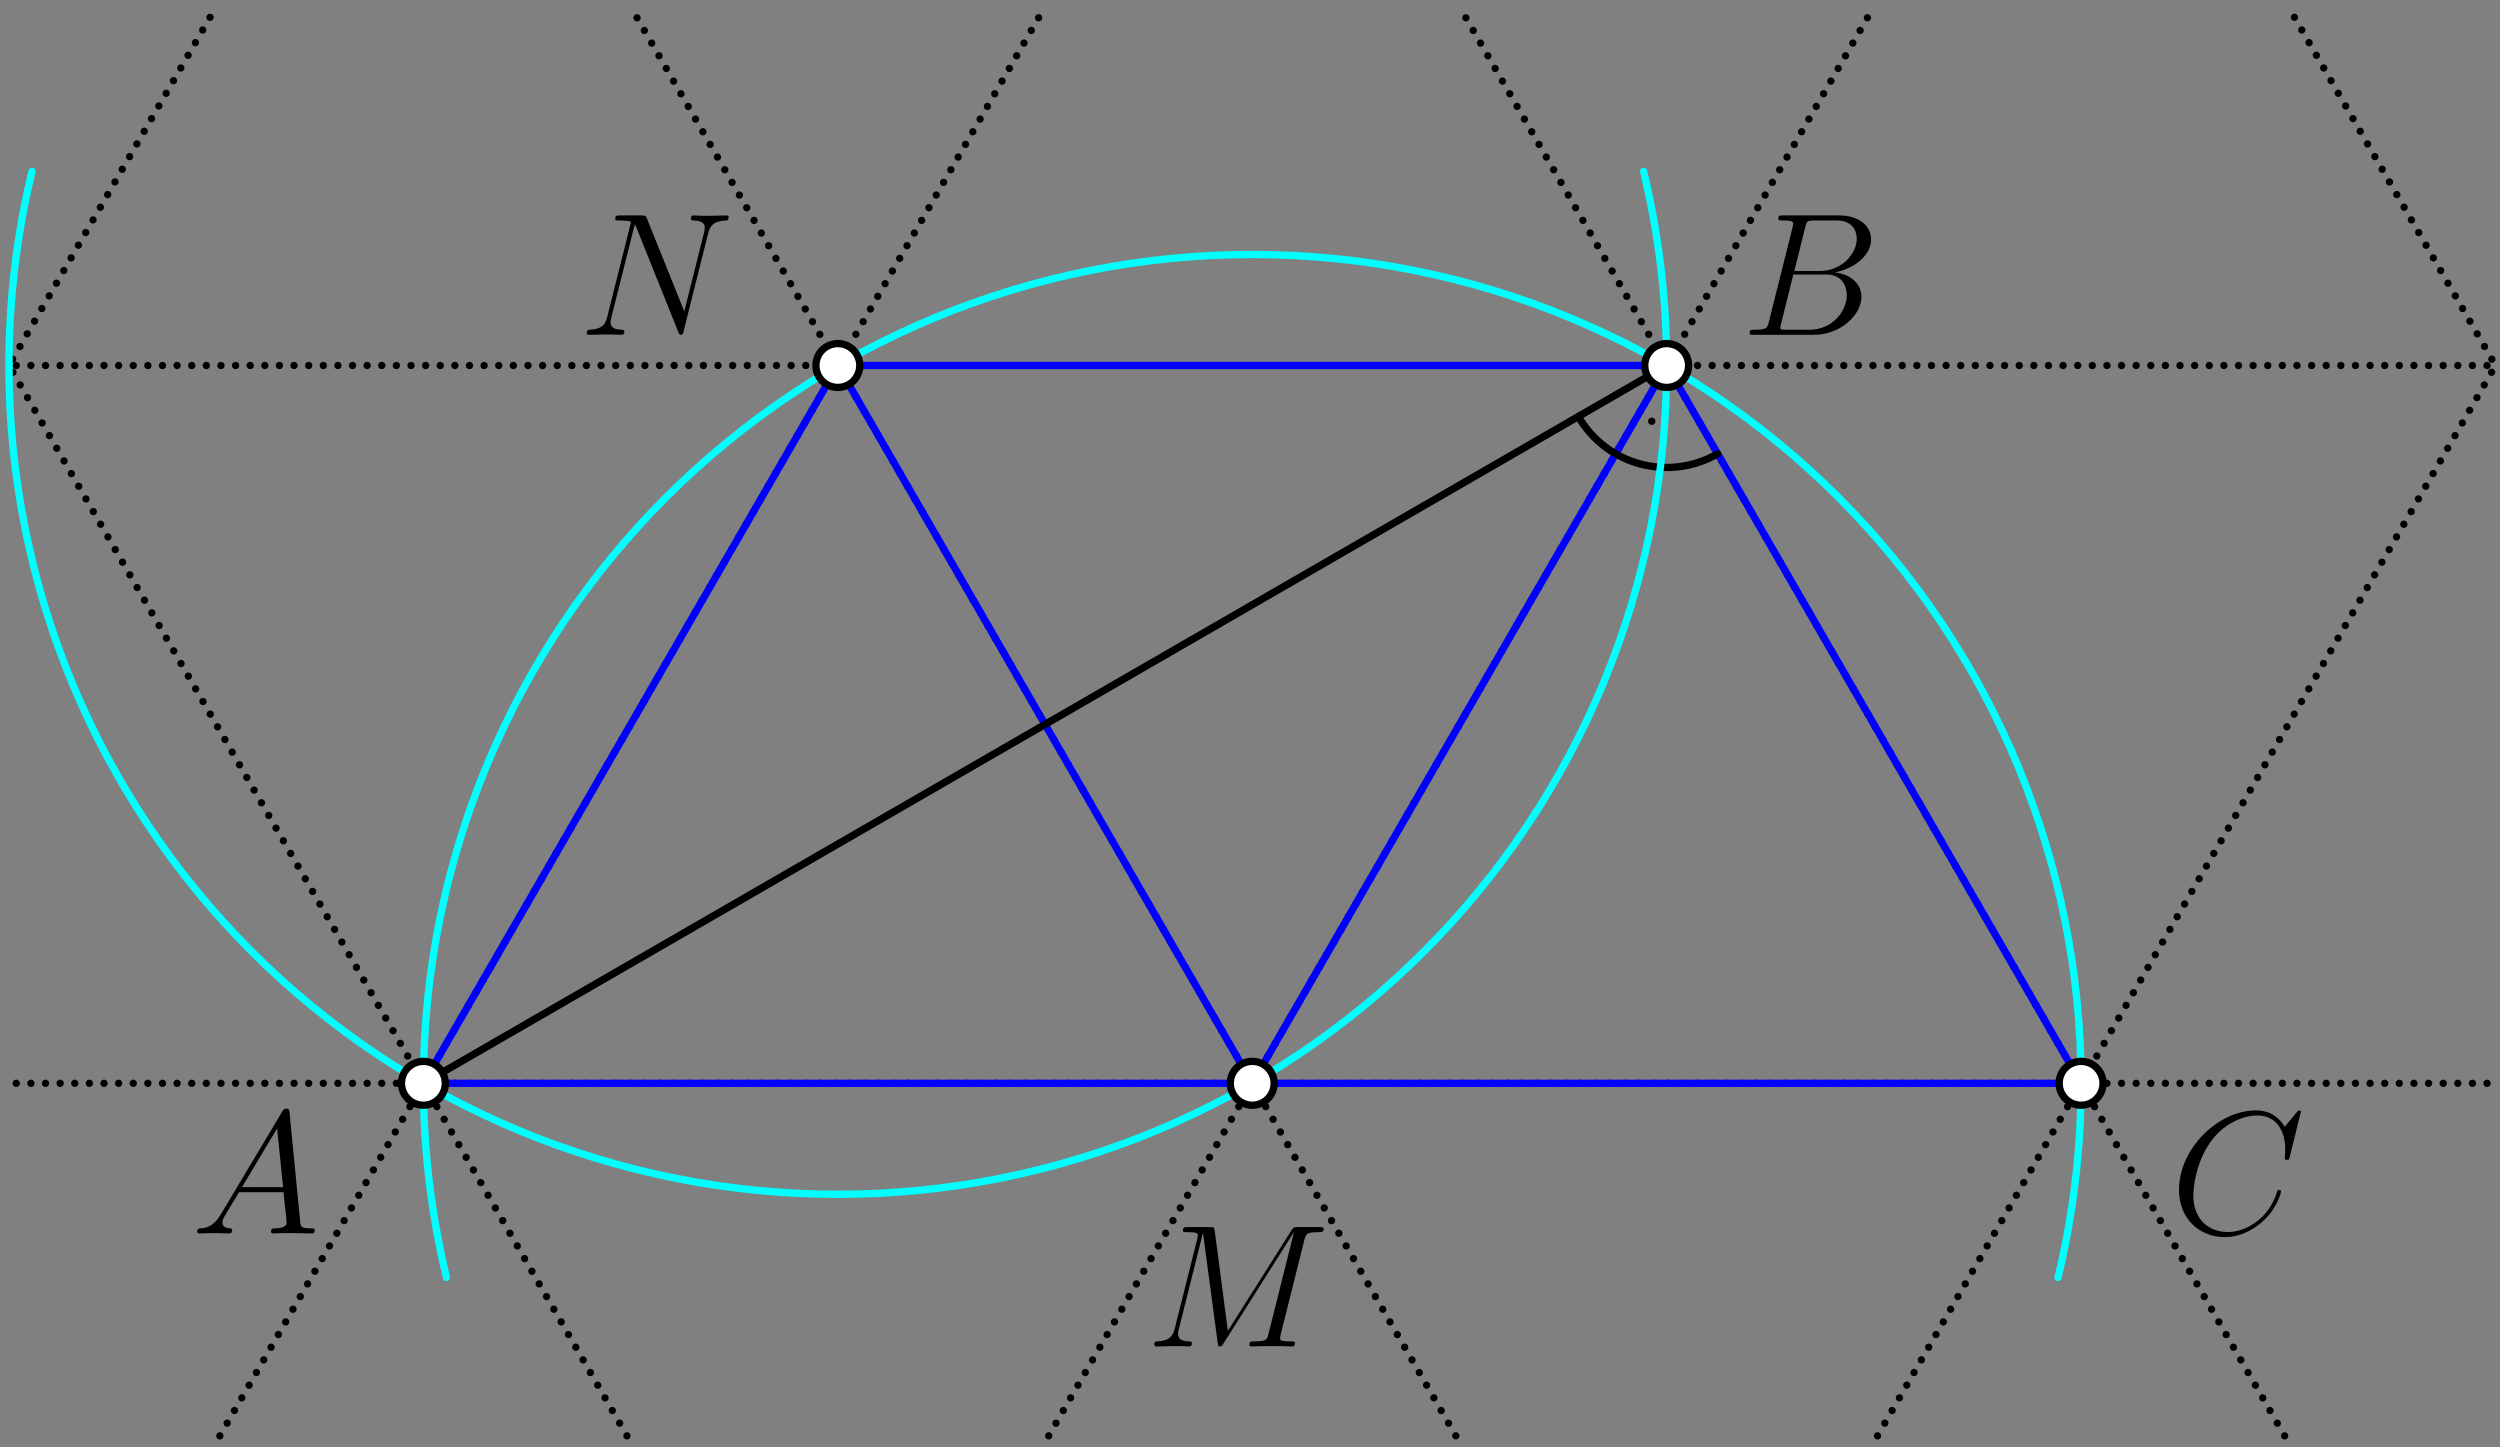 <?xml version='1.0' encoding='UTF-8'?>
<!-- This file was generated by dvisvgm 3.1.1 -->
<svg version='1.1' xmlns='http://www.w3.org/2000/svg' xmlns:xlink='http://www.w3.org/1999/xlink' width='171pt' height='99pt' viewBox='0 -99 171 99'>
<rect x="0" y="-99" width="171" height="99" fill="#808080" stroke="none"/>
<g id='page1'>
<g transform='matrix(1 0 0 -1 0 0)'>
<path d='M.613 74H170.691' stroke='#000' fill='none' stroke-width='.5' stroke-miterlimit='10' stroke-linecap='round' stroke-linejoin='round' stroke-dasharray='0 1' stroke-dashoffset='.5'/>
<path d='M.613 24.902H170.691' stroke='#000' fill='none' stroke-width='.5' stroke-miterlimit='10' stroke-linecap='round' stroke-linejoin='round' stroke-dasharray='0 1' stroke-dashoffset='.5'/>
<path d='M128.172 .356L170.691 74' stroke='#000' fill='none' stroke-width='.5' stroke-miterlimit='10' stroke-linecap='round' stroke-linejoin='round' stroke-dasharray='0 1' stroke-dashoffset='.5'/>
<path d='M71.481 .356L128.172 98.547' stroke='#000' fill='none' stroke-width='.5' stroke-miterlimit='10' stroke-linecap='round' stroke-linejoin='round' stroke-dasharray='0 1' stroke-dashoffset='.5'/>
<path d='M14.789 .356L71.481 98.547' stroke='#000' fill='none' stroke-width='.5' stroke-miterlimit='10' stroke-linecap='round' stroke-linejoin='round' stroke-dasharray='0 1' stroke-dashoffset='.5'/>
<path d='M.613 74L14.789 98.547' stroke='#000' fill='none' stroke-width='.5' stroke-miterlimit='10' stroke-linecap='round' stroke-linejoin='round' stroke-dasharray='0 1' stroke-dashoffset='.5'/>
<path d='M170.691 74L156.519 98.547' stroke='#000' fill='none' stroke-width='.5' stroke-miterlimit='10' stroke-linecap='round' stroke-linejoin='round' stroke-dasharray='0 1' stroke-dashoffset='.5'/>
<path d='M156.519 .356L99.828 98.547' stroke='#000' fill='none' stroke-width='.5' stroke-miterlimit='10' stroke-linecap='round' stroke-linejoin='round' stroke-dasharray='0 1' stroke-dashoffset='.5'/>
<path d='M99.828 .356L43.133 98.547' stroke='#000' fill='none' stroke-width='.5' stroke-miterlimit='10' stroke-linecap='round' stroke-linejoin='round' stroke-dasharray='0 1' stroke-dashoffset='.5'/>
<path d='M43.133 .356L.613 74' stroke='#000' fill='none' stroke-width='.5' stroke-miterlimit='10' stroke-linecap='round' stroke-linejoin='round' stroke-dasharray='0 1' stroke-dashoffset='.5'/>
<path d='M28.961 24.902H142.348L114 74' stroke='#00f' fill='none' stroke-width='.5' stroke-miterlimit='10' stroke-linecap='round' stroke-linejoin='round'/>
<path d='M114 74L85.652 24.902' stroke='#00f' fill='none' stroke-width='.5' stroke-miterlimit='10' stroke-linecap='round' stroke-linejoin='round'/>
<path d='M28.961 24.902L57.309 74H114' stroke='#00f' fill='none' stroke-width='.5' stroke-miterlimit='10' stroke-linecap='round' stroke-linejoin='round'/>
<path d='M57.309 74L85.652 24.902' stroke='#00f' fill='none' stroke-width='.5' stroke-miterlimit='10' stroke-linecap='round' stroke-linejoin='round'/>
<path d='M28.961 24.902L114 74' stroke='#000' fill='none' stroke-width='.5' stroke-miterlimit='10' stroke-linecap='round' stroke-linejoin='round'/>
<path d='M107.961 70.512C109.887 67.176 114.152 66.035 117.488 67.961' stroke='#000' fill='none' stroke-width='.5' stroke-miterlimit='10' stroke-linecap='round' stroke-linejoin='round'/>
<circle cx='112.98' cy='70.187' r='.25'/>
<path d='M140.769 11.621C141.809 15.938 142.348 20.391 142.348 24.902C142.348 39.937 136.371 54.359 125.742 64.988C115.109 75.621 100.691 81.594 85.652 81.594C70.617 81.594 56.199 75.621 45.566 64.988C34.934 54.359 28.961 39.937 28.961 24.902C28.961 20.391 29.5 15.938 30.539 11.621' stroke='#0ff' fill='none' stroke-width='.5' stroke-miterlimit='10' stroke-linecap='round' stroke-linejoin='round'/>
<path d='M2.191 87.281C1.152 82.965 .613 78.512 .613 74C.613 58.965 6.59 44.543 17.219 33.914C27.852 23.281 42.27 17.309 57.309 17.309C72.344 17.309 86.762 23.281 97.394 33.914C108.027 44.543 114 58.965 114 74C114 78.512 113.461 82.965 112.422 87.281' stroke='#0ff' fill='none' stroke-width='.5' stroke-miterlimit='10' stroke-linecap='round' stroke-linejoin='round'/>
<path d='M21.525 14.86C21.525 14.98 21.417 14.98 21.238 14.98C20.581 14.98 20.569 15.087 20.533 15.446L19.804 22.905C19.78 23.144 19.732 23.168 19.601 23.168C19.481 23.168 19.409 23.144 19.302 22.965L15.118 15.96C14.699 15.255 14.293 15.016 13.719 14.98C13.588 14.968 13.492 14.968 13.492 14.753C13.492 14.681 13.552 14.633 13.636 14.633L14.604 14.657C14.95 14.657 15.333 14.633 15.668 14.633C15.739 14.633 15.883 14.633 15.883 14.86C15.883 14.968 15.787 14.98 15.716 14.98C15.441 15.004 15.213 15.099 15.213 15.386C15.213 15.553 15.285 15.685 15.441 15.948L16.349 17.454H19.397C19.409 17.346 19.409 17.251 19.421 17.143C19.457 16.833 19.601 15.589 19.601 15.362C19.601 15.004 18.991 14.98 18.8 14.98C18.668 14.98 18.537 14.98 18.537 14.765C18.537 14.633 18.644 14.633 18.716 14.633C18.919 14.633 19.158 14.657 19.362 14.657H20.043L21.31 14.633C21.394 14.633 21.525 14.633 21.525 14.86ZM19.362 17.801H16.552L18.955 21.817L19.362 17.801Z'/>
<path d='M30.461 24.902C30.461 25.301 30.301 25.684 30.02 25.965C29.738 26.246 29.359 26.402 28.961 26.402C28.562 26.402 28.18 26.246 27.898 25.965C27.617 25.684 27.461 25.301 27.461 24.902C27.461 24.504 27.617 24.125 27.898 23.844C28.18 23.559 28.562 23.402 28.961 23.402C29.359 23.402 29.738 23.559 30.02 23.844C30.301 24.125 30.461 24.504 30.461 24.902Z' fill='#fff'/>
<path d='M30.461 24.902C30.461 25.301 30.301 25.684 30.02 25.965C29.738 26.246 29.359 26.402 28.961 26.402C28.562 26.402 28.18 26.246 27.898 25.965C27.617 25.684 27.461 25.301 27.461 24.902C27.461 24.504 27.617 24.125 27.898 23.844C28.18 23.559 28.562 23.402 28.961 23.402C29.359 23.402 29.738 23.559 30.02 23.844C30.301 24.125 30.461 24.504 30.461 24.902Z' stroke='#000' fill='none' stroke-width='.5' stroke-miterlimit='10' stroke-linecap='round' stroke-linejoin='round'/>
<path d='M127.002 82.663C127.002 81.694 126.033 80.463 124.455 80.463H122.734L123.475 83.452C123.583 83.894 123.631 83.918 124.097 83.918H125.651C127.002 83.918 127.002 82.77 127.002 82.663ZM127.324 78.694C127.324 79.674 126.464 80.272 125.495 80.368C126.798 80.607 127.982 81.515 127.982 82.615C127.982 83.547 127.157 84.265 125.806 84.265H121.969C121.742 84.265 121.634 84.265 121.634 84.037C121.634 83.918 121.742 83.918 121.921 83.918C122.65 83.918 122.65 83.822 122.65 83.691C122.65 83.691 122.65 83.595 122.603 83.416L120.989 76.985C120.881 76.566 120.857 76.447 120.02 76.447C119.793 76.447 119.674 76.447 119.674 76.232C119.674 76.1 119.746 76.1 119.985 76.1H124.085C125.914 76.1 127.324 77.487 127.324 78.694ZM126.32 78.813C126.32 77.666 125.28 76.447 123.798 76.447H122.184C122.017 76.447 121.993 76.447 121.921 76.459C121.79 76.471 121.778 76.494 121.778 76.59C121.778 76.674 121.802 76.746 121.826 76.853L122.662 80.224H124.91C126.32 80.224 126.32 78.909 126.32 78.813Z'/>
<path d='M115.5 74C115.5 74.398 115.344 74.781 115.063 75.063C114.781 75.344 114.398 75.5 114 75.5C113.602 75.5 113.219 75.344 112.938 75.063C112.656 74.781 112.5 74.398 112.5 74C112.5 73.602 112.656 73.219 112.938 72.938C113.219 72.656 113.602 72.5 114 72.5C114.398 72.5 114.781 72.656 115.063 72.938C115.344 73.219 115.5 73.602 115.5 74Z' fill='#fff'/>
<path d='M115.5 74C115.5 74.398 115.344 74.781 115.063 75.063C114.781 75.344 114.398 75.5 114 75.5C113.602 75.5 113.219 75.344 112.938 75.063C112.656 74.781 112.5 74.398 112.5 74C112.5 73.602 112.656 73.219 112.938 72.938C113.219 72.656 113.602 72.5 114 72.5C114.398 72.5 114.781 72.656 115.063 72.938C115.344 73.219 115.5 73.602 115.5 74Z' stroke='#000' fill='none' stroke-width='.5' stroke-miterlimit='10' stroke-linecap='round' stroke-linejoin='round'/>
<path d='M156.025 17.502C156.025 17.61 155.93 17.61 155.894 17.61C155.786 17.61 155.774 17.538 155.751 17.49C155.2 15.625 153.587 14.729 152.391 14.729C151.124 14.729 150.024 15.542 150.024 17.239C150.024 17.621 150.144 19.701 151.495 21.267C152.152 22.033 153.276 22.702 154.411 22.702C155.726 22.702 156.312 21.614 156.312 20.395C156.312 20.084 156.276 19.821 156.276 19.773C156.276 19.666 156.396 19.666 156.432 19.666C156.563 19.666 156.575 19.678 156.623 19.893L157.376 22.941C157.376 23.049 157.269 23.049 157.269 23.049S157.197 23.049 157.101 22.929L156.276 21.925C155.858 22.642 155.2 23.049 154.304 23.049C151.722 23.049 149.044 20.431 149.044 17.621C149.044 15.625 150.443 14.382 152.188 14.382C153.144 14.382 153.981 14.788 154.674 15.374C155.715 16.247 156.025 17.406 156.025 17.502Z'/>
<path d='M143.848 24.902C143.848 25.301 143.688 25.684 143.406 25.965C143.125 26.246 142.746 26.402 142.348 26.402C141.949 26.402 141.566 26.246 141.285 25.965C141.004 25.684 140.848 25.301 140.848 24.902C140.848 24.504 141.004 24.125 141.285 23.844C141.566 23.559 141.949 23.402 142.348 23.402C142.746 23.402 143.125 23.559 143.406 23.844C143.688 24.125 143.848 24.504 143.848 24.902Z' fill='#fff'/>
<path d='M143.848 24.902C143.848 25.301 143.688 25.684 143.406 25.965C143.125 26.246 142.746 26.402 142.348 26.402C141.949 26.402 141.566 26.246 141.285 25.965C141.004 25.684 140.848 25.301 140.848 24.902C140.848 24.504 141.004 24.125 141.285 23.844C141.566 23.559 141.949 23.402 142.348 23.402C142.746 23.402 143.125 23.559 143.406 23.844C143.688 24.125 143.848 24.504 143.848 24.902Z' stroke='#000' fill='none' stroke-width='.5' stroke-miterlimit='10' stroke-linecap='round' stroke-linejoin='round'/>
<path d='M90.536 14.947C90.536 15.067 90.452 15.067 90.225 15.067H88.791C88.492 15.067 88.48 15.055 88.348 14.864L83.985 7.967L83.089 14.804C83.053 15.067 83.041 15.067 82.73 15.067H81.248C81.021 15.067 80.913 15.067 80.913 14.84C80.913 14.72 81.021 14.72 81.2 14.72C81.929 14.72 81.929 14.625 81.929 14.493C81.929 14.493 81.929 14.398 81.881 14.218L80.351 8.122C80.208 7.548 79.933 7.285 79.132 7.249C79.096 7.249 78.952 7.237 78.952 7.034C78.952 6.902 79.06 6.902 79.108 6.902L80.196 6.926H80.77C80.937 6.926 81.14 6.902 81.307 6.902C81.391 6.902 81.523 6.902 81.523 7.13C81.523 7.237 81.403 7.249 81.355 7.249C80.961 7.261 80.578 7.333 80.578 7.763C80.578 7.883 80.578 7.895 80.626 8.062L82.276 14.649H82.288L83.28 7.225C83.316 6.938 83.328 6.902 83.435 6.902C83.567 6.902 83.626 6.998 83.686 7.106L88.492 14.708H88.504L86.771 7.787C86.663 7.369 86.639 7.249 85.802 7.249C85.575 7.249 85.456 7.249 85.456 7.034C85.456 6.902 85.563 6.902 85.635 6.902C85.838 6.902 86.077 6.926 86.281 6.926H87.691C87.894 6.926 88.145 6.902 88.348 6.902C88.444 6.902 88.576 6.902 88.576 7.13C88.576 7.249 88.468 7.249 88.289 7.249C87.56 7.249 87.56 7.345 87.56 7.464C87.56 7.464 87.56 7.56 87.583 7.656L89.221 14.194C89.329 14.601 89.353 14.72 90.201 14.72C90.428 14.72 90.536 14.72 90.536 14.947Z'/>
<path d='M87.152 24.902C87.152 25.301 86.996 25.684 86.715 25.965C86.434 26.246 86.051 26.402 85.652 26.402C85.254 26.402 84.875 26.246 84.594 25.965C84.312 25.684 84.152 25.301 84.152 24.902C84.152 24.504 84.312 24.125 84.594 23.844C84.875 23.559 85.254 23.402 85.652 23.402C86.051 23.402 86.434 23.559 86.715 23.844C86.996 24.125 87.152 24.504 87.152 24.902Z' fill='#fff'/>
<path d='M87.152 24.902C87.152 25.301 86.996 25.684 86.715 25.965C86.434 26.246 86.051 26.402 85.652 26.402C85.254 26.402 84.875 26.246 84.594 25.965C84.312 25.684 84.152 25.301 84.152 24.902C84.152 24.504 84.312 24.125 84.594 23.844C84.875 23.559 85.254 23.402 85.652 23.402C86.051 23.402 86.434 23.559 86.715 23.844C86.996 24.125 87.152 24.504 87.152 24.902Z' stroke='#000' fill='none' stroke-width='.5' stroke-miterlimit='10' stroke-linecap='round' stroke-linejoin='round'/>
<path d='M49.841 84.133C49.841 84.265 49.734 84.265 49.686 84.265L48.598 84.241H48.024C47.857 84.241 47.642 84.265 47.474 84.265C47.402 84.265 47.259 84.265 47.259 84.037C47.259 83.918 47.355 83.918 47.438 83.918C48.156 83.894 48.203 83.619 48.203 83.404C48.203 83.296 48.192 83.261 48.156 83.093L46.805 77.702L44.247 84.062C44.163 84.253 44.151 84.265 43.888 84.265H42.43C42.191 84.265 42.083 84.265 42.083 84.037C42.083 83.918 42.167 83.918 42.394 83.918C42.454 83.918 43.159 83.918 43.159 83.81C43.159 83.81 43.135 83.691 43.123 83.655L41.533 77.319C41.39 76.733 41.103 76.483 40.314 76.447C40.254 76.447 40.135 76.435 40.135 76.22C40.135 76.1 40.254 76.1 40.29 76.1L41.378 76.124H41.952C42.119 76.124 42.322 76.1 42.489 76.1C42.573 76.1 42.705 76.1 42.705 76.327C42.705 76.435 42.585 76.447 42.537 76.447C42.143 76.459 41.76 76.53 41.76 76.961C41.76 77.056 41.784 77.164 41.808 77.26L43.422 83.655C43.494 83.535 43.494 83.512 43.542 83.404L46.386 76.315C46.446 76.172 46.47 76.1 46.578 76.1C46.697 76.1 46.709 76.136 46.757 76.339L48.431 83.009C48.562 83.523 48.753 83.882 49.662 83.918C49.698 83.918 49.841 83.93 49.841 84.133Z'/>
<path d='M58.809 74C58.809 74.398 58.648 74.781 58.367 75.063C58.086 75.344 57.703 75.5 57.309 75.5C56.91 75.5 56.527 75.344 56.246 75.063C55.965 74.781 55.809 74.398 55.809 74C55.809 73.602 55.965 73.219 56.246 72.938C56.527 72.656 56.91 72.5 57.309 72.5C57.703 72.5 58.086 72.656 58.367 72.938C58.648 73.219 58.809 73.602 58.809 74Z' fill='#fff'/>
<path d='M58.809 74C58.809 74.398 58.648 74.781 58.367 75.063C58.086 75.344 57.703 75.5 57.309 75.5C56.91 75.5 56.527 75.344 56.246 75.063C55.965 74.781 55.809 74.398 55.809 74C55.809 73.602 55.965 73.219 56.246 72.938C56.527 72.656 56.91 72.5 57.309 72.5C57.703 72.5 58.086 72.656 58.367 72.938C58.648 73.219 58.809 73.602 58.809 74Z' stroke='#000' fill='none' stroke-width='.5' stroke-miterlimit='10' stroke-linecap='round' stroke-linejoin='round'/>
</g>
</g>
</svg>